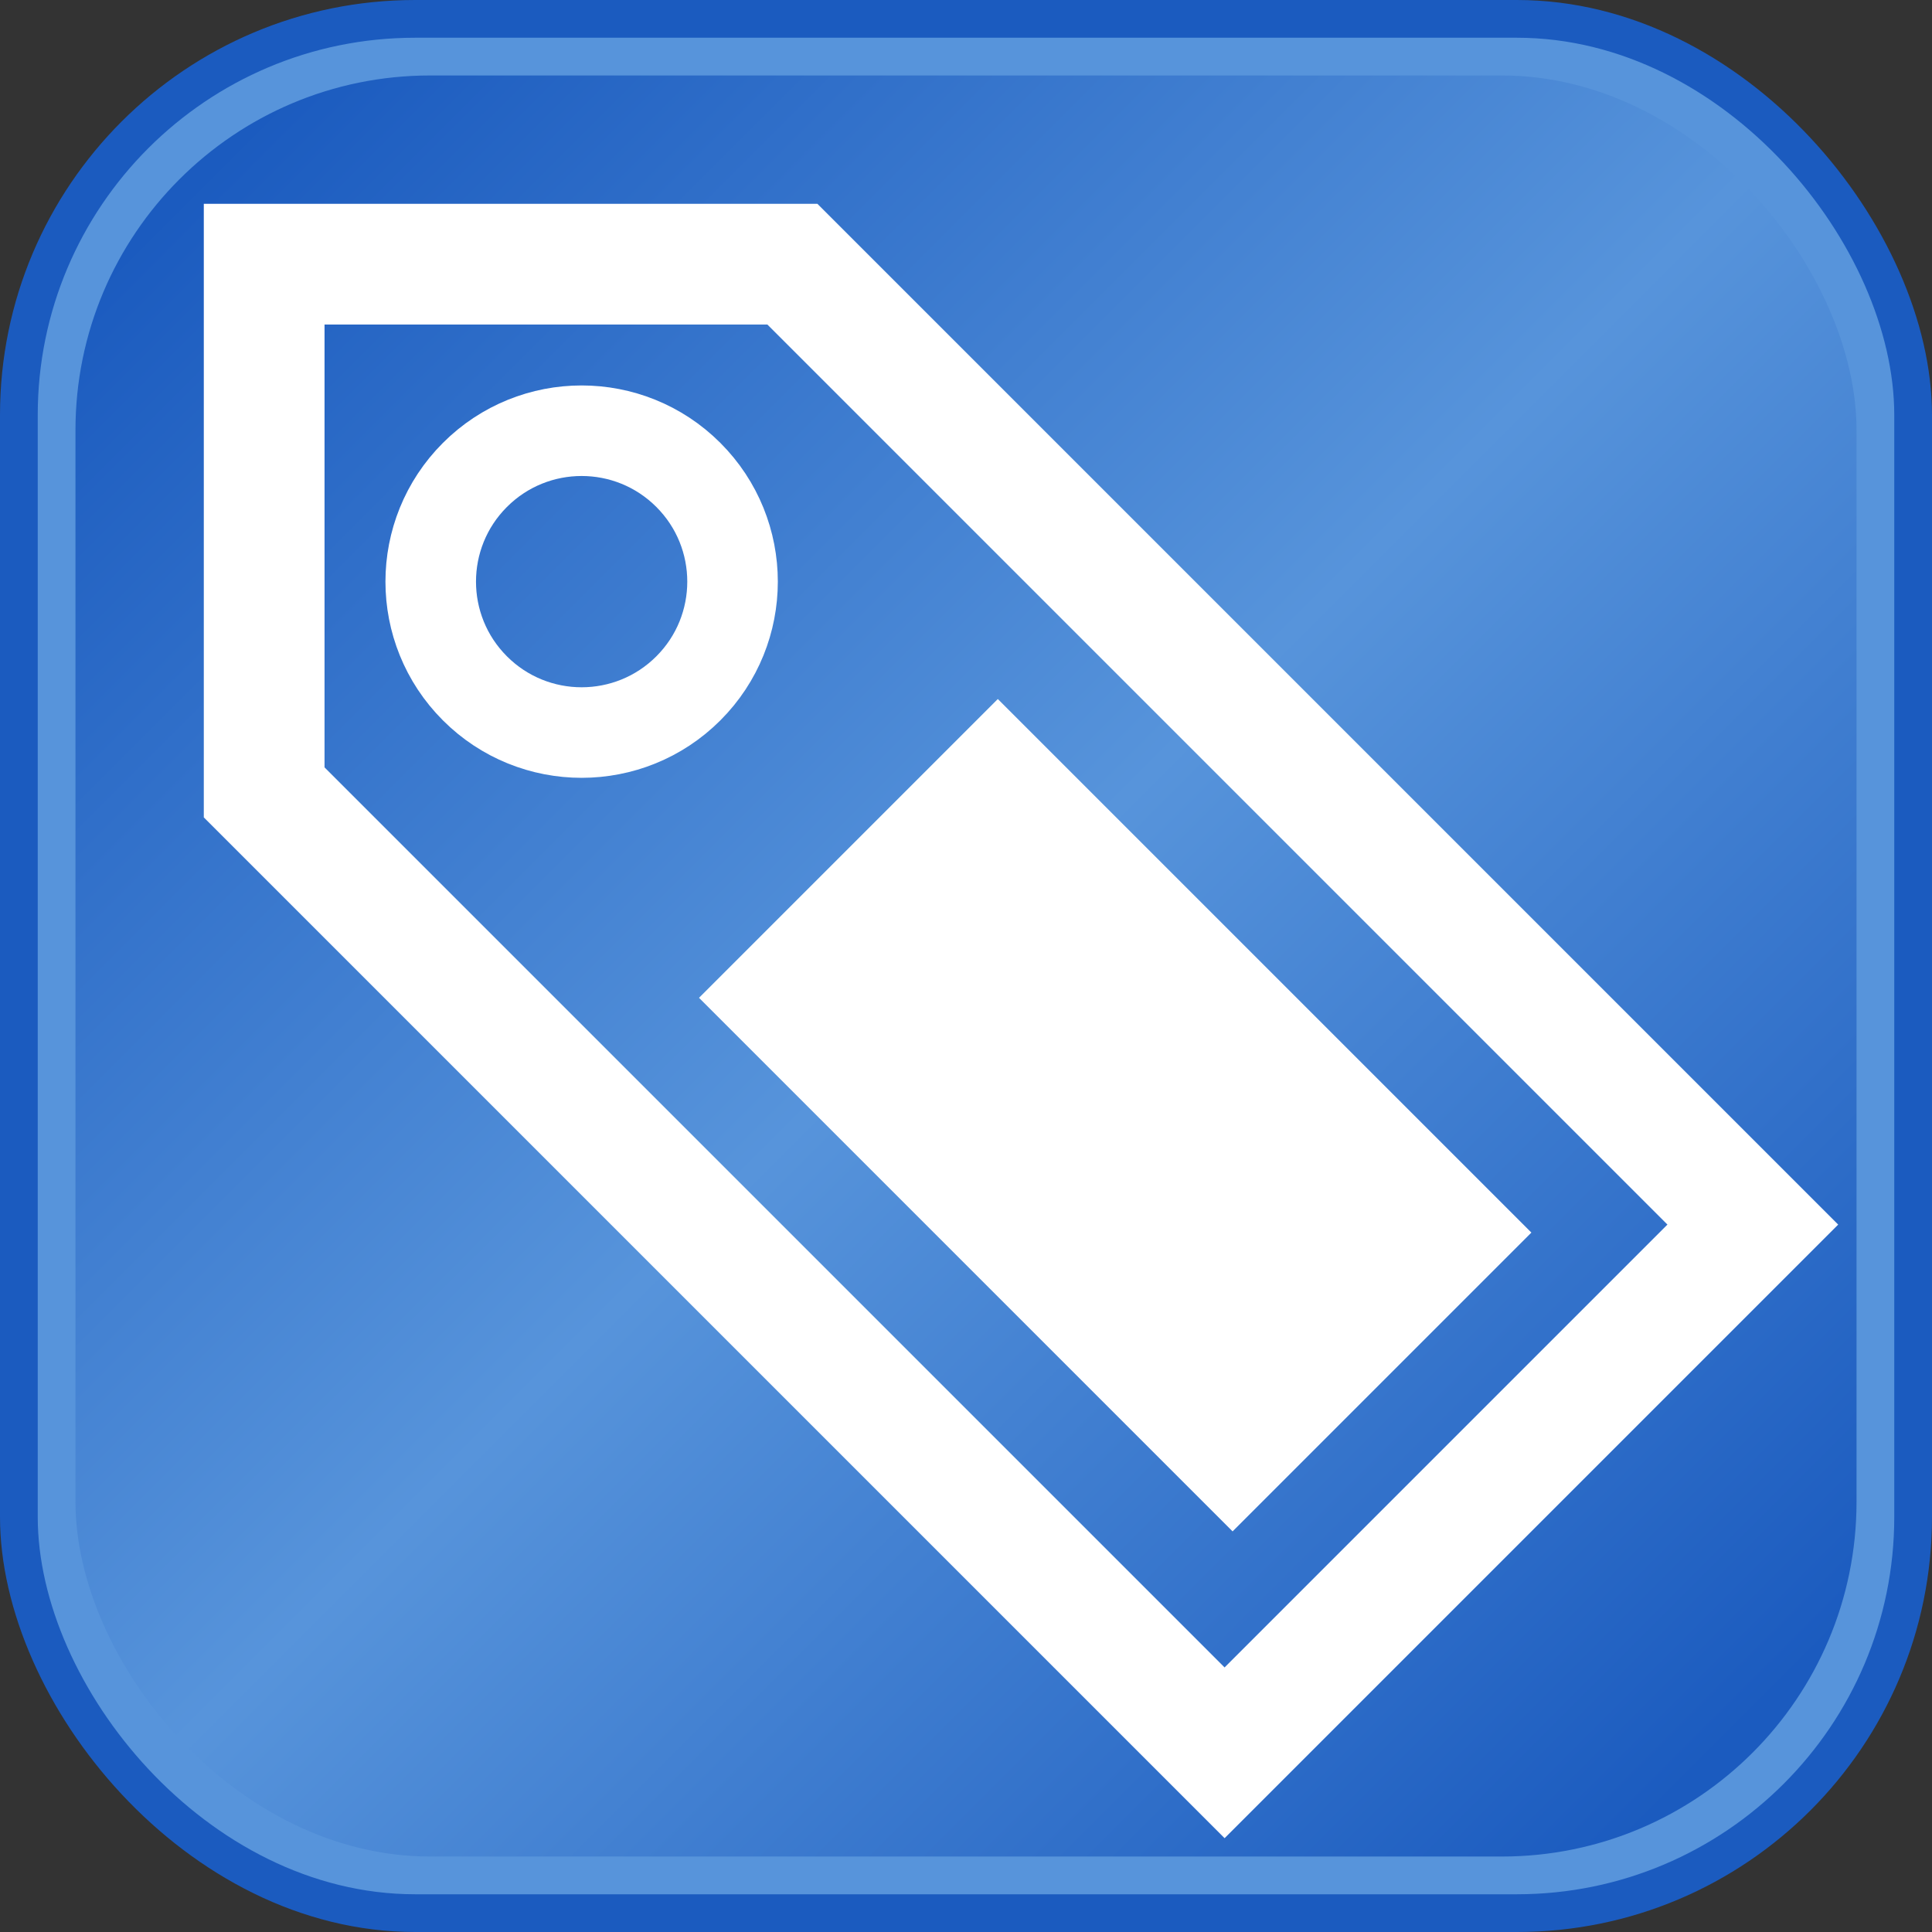 <?xml version="1.0" encoding="UTF-8" standalone="no"?>
<!-- Created with Inkscape (http://www.inkscape.org/) -->
<svg
   xmlns:dc="http://purl.org/dc/elements/1.1/"
   xmlns:cc="http://web.resource.org/cc/"
   xmlns:rdf="http://www.w3.org/1999/02/22-rdf-syntax-ns#"
   xmlns:svg="http://www.w3.org/2000/svg"
   xmlns="http://www.w3.org/2000/svg"
   xmlns:sodipodi="http://sodipodi.sourceforge.net/DTD/sodipodi-0.dtd"
   xmlns:inkscape="http://www.inkscape.org/namespaces/inkscape"
   width="256"
   height="256"
   id="svg2"
   sodipodi:version="0.32"
   inkscape:version="0.45.1"
   sodipodi:docbase="/home/aviram/My Documents/BlogSphere/blogicons"
   sodipodi:docname="download (copy).svg"
   inkscape:output_extension="org.inkscape.output.svg.inkscape"
   version="1.0">
  <rect width="100%" height="100%" fill="#333333" stroke="none"/>
  <sodipodi:namedview
     id="base"
     pagecolor="#ffffff"
     bordercolor="#666666"
     borderopacity="1.0"
     gridtolerance="50"
     guidetolerance="10"
     objecttolerance="50"
     inkscape:pageopacity="0.0"
     inkscape:pageshadow="2"
     inkscape:zoom="1.9726562"
     inkscape:cx="128"
     inkscape:cy="128"
     inkscape:document-units="px"
     inkscape:current-layer="icons"
     inkscape:window-width="1024"
     inkscape:window-height="691"
     inkscape:window-x="0"
     inkscape:window-y="0"
     showguides="true"
     inkscape:guide-bbox="true"
     inkscape:object-bbox="true"
     inkscape:object-points="true"
     inkscape:object-nodes="true"
     inkscape:guide-points="false"
     width="2979.92px"
     height="2500px"
     showgrid="true"
     inkscape:grid-bbox="false"
     inkscape:object-paths="true" />
  <defs
     id="gradients">
    <linearGradient
       id="innerGradient"
       gradientUnits="userSpaceOnUse"
       x1="25"
       x2="230"
       y1="25"
       y2="230">
      <stop
         offset="0"
         id="feedGStart"
         style="stop-color:#1b5bbf;stop-opacity:1;" />
      <stop
         offset="0.5"
         id="feedGMid"
         style="stop-color:#5794db;stop-opacity:1;" />
      <stop
         offset="1"
         id="feedGEnd"
         style="stop-color:#1b5bbf;stop-opacity:1;" />
    </linearGradient>
  </defs>
  <g
     inkscape:groupmode="layer"
     id="icons"
     inkscape:label="icons">
    <g
       id="tag">
      <rect
         height="256"
         x="0"
         y="0"
         ry="55"
         rx="55"
         width="256"
         id="downloadOuter"
         style="fill:#1b5bbf" />
      <rect
         height="246"
         x="5"
         y="5"
         ry="50"
         rx="50"
         width="246"
         id="downloadMid"
         style="fill:#5794db" />
      <rect
         height="236"
         x="10"
         y="10"
         ry="47"
         rx="47"
         width="236"
         id="downloadInner"
         style="fill:url(#innerGradient)" />
      <g
         id="g4382"
         transform="translate(70,70)">
        <g
           id="g4377"
           transform="matrix(0.707,-0.707,0.707,0.707,0,0)">
          <path
             id="rect2167"
             d="M 0,-49.5 L -49.5,0 L -49.5,180 L 49.5,180 L 49.5,0 L 0,-49.5 z "
             style="opacity:1;fill:none;fill-opacity:1;fill-rule:nonzero;stroke:#ffffff;stroke-width:16;stroke-linecap:round;stroke-linejoin:miter;stroke-miterlimit:4;stroke-dasharray:none;stroke-dashoffset:0;stroke-opacity:1" />
          <circle
             style="fill:none;stroke:#ffffff;stroke-width:12;stroke-miterlimit:4;stroke-dasharray:none;stroke-opacity:1"
             sodipodi:ry="20"
             sodipodi:rx="20"
             sodipodi:cy="10"
             sodipodi:cx="0"
             r="20"
             cy="10"
             cx="0"
             id="circle3379" />
          <rect
             y="65"
             x="-23"
             height="90"
             width="46"
             id="rect4375"
             style="opacity:1;fill:#ffffff;fill-opacity:1;fill-rule:nonzero;stroke:#ffffff;stroke-width:10;stroke-linecap:butt;stroke-linejoin:miter;stroke-miterlimit:4;stroke-dasharray:none;stroke-dashoffset:0;stroke-opacity:1" />
        </g>
      </g>
    </g>
  </g>
</svg>
